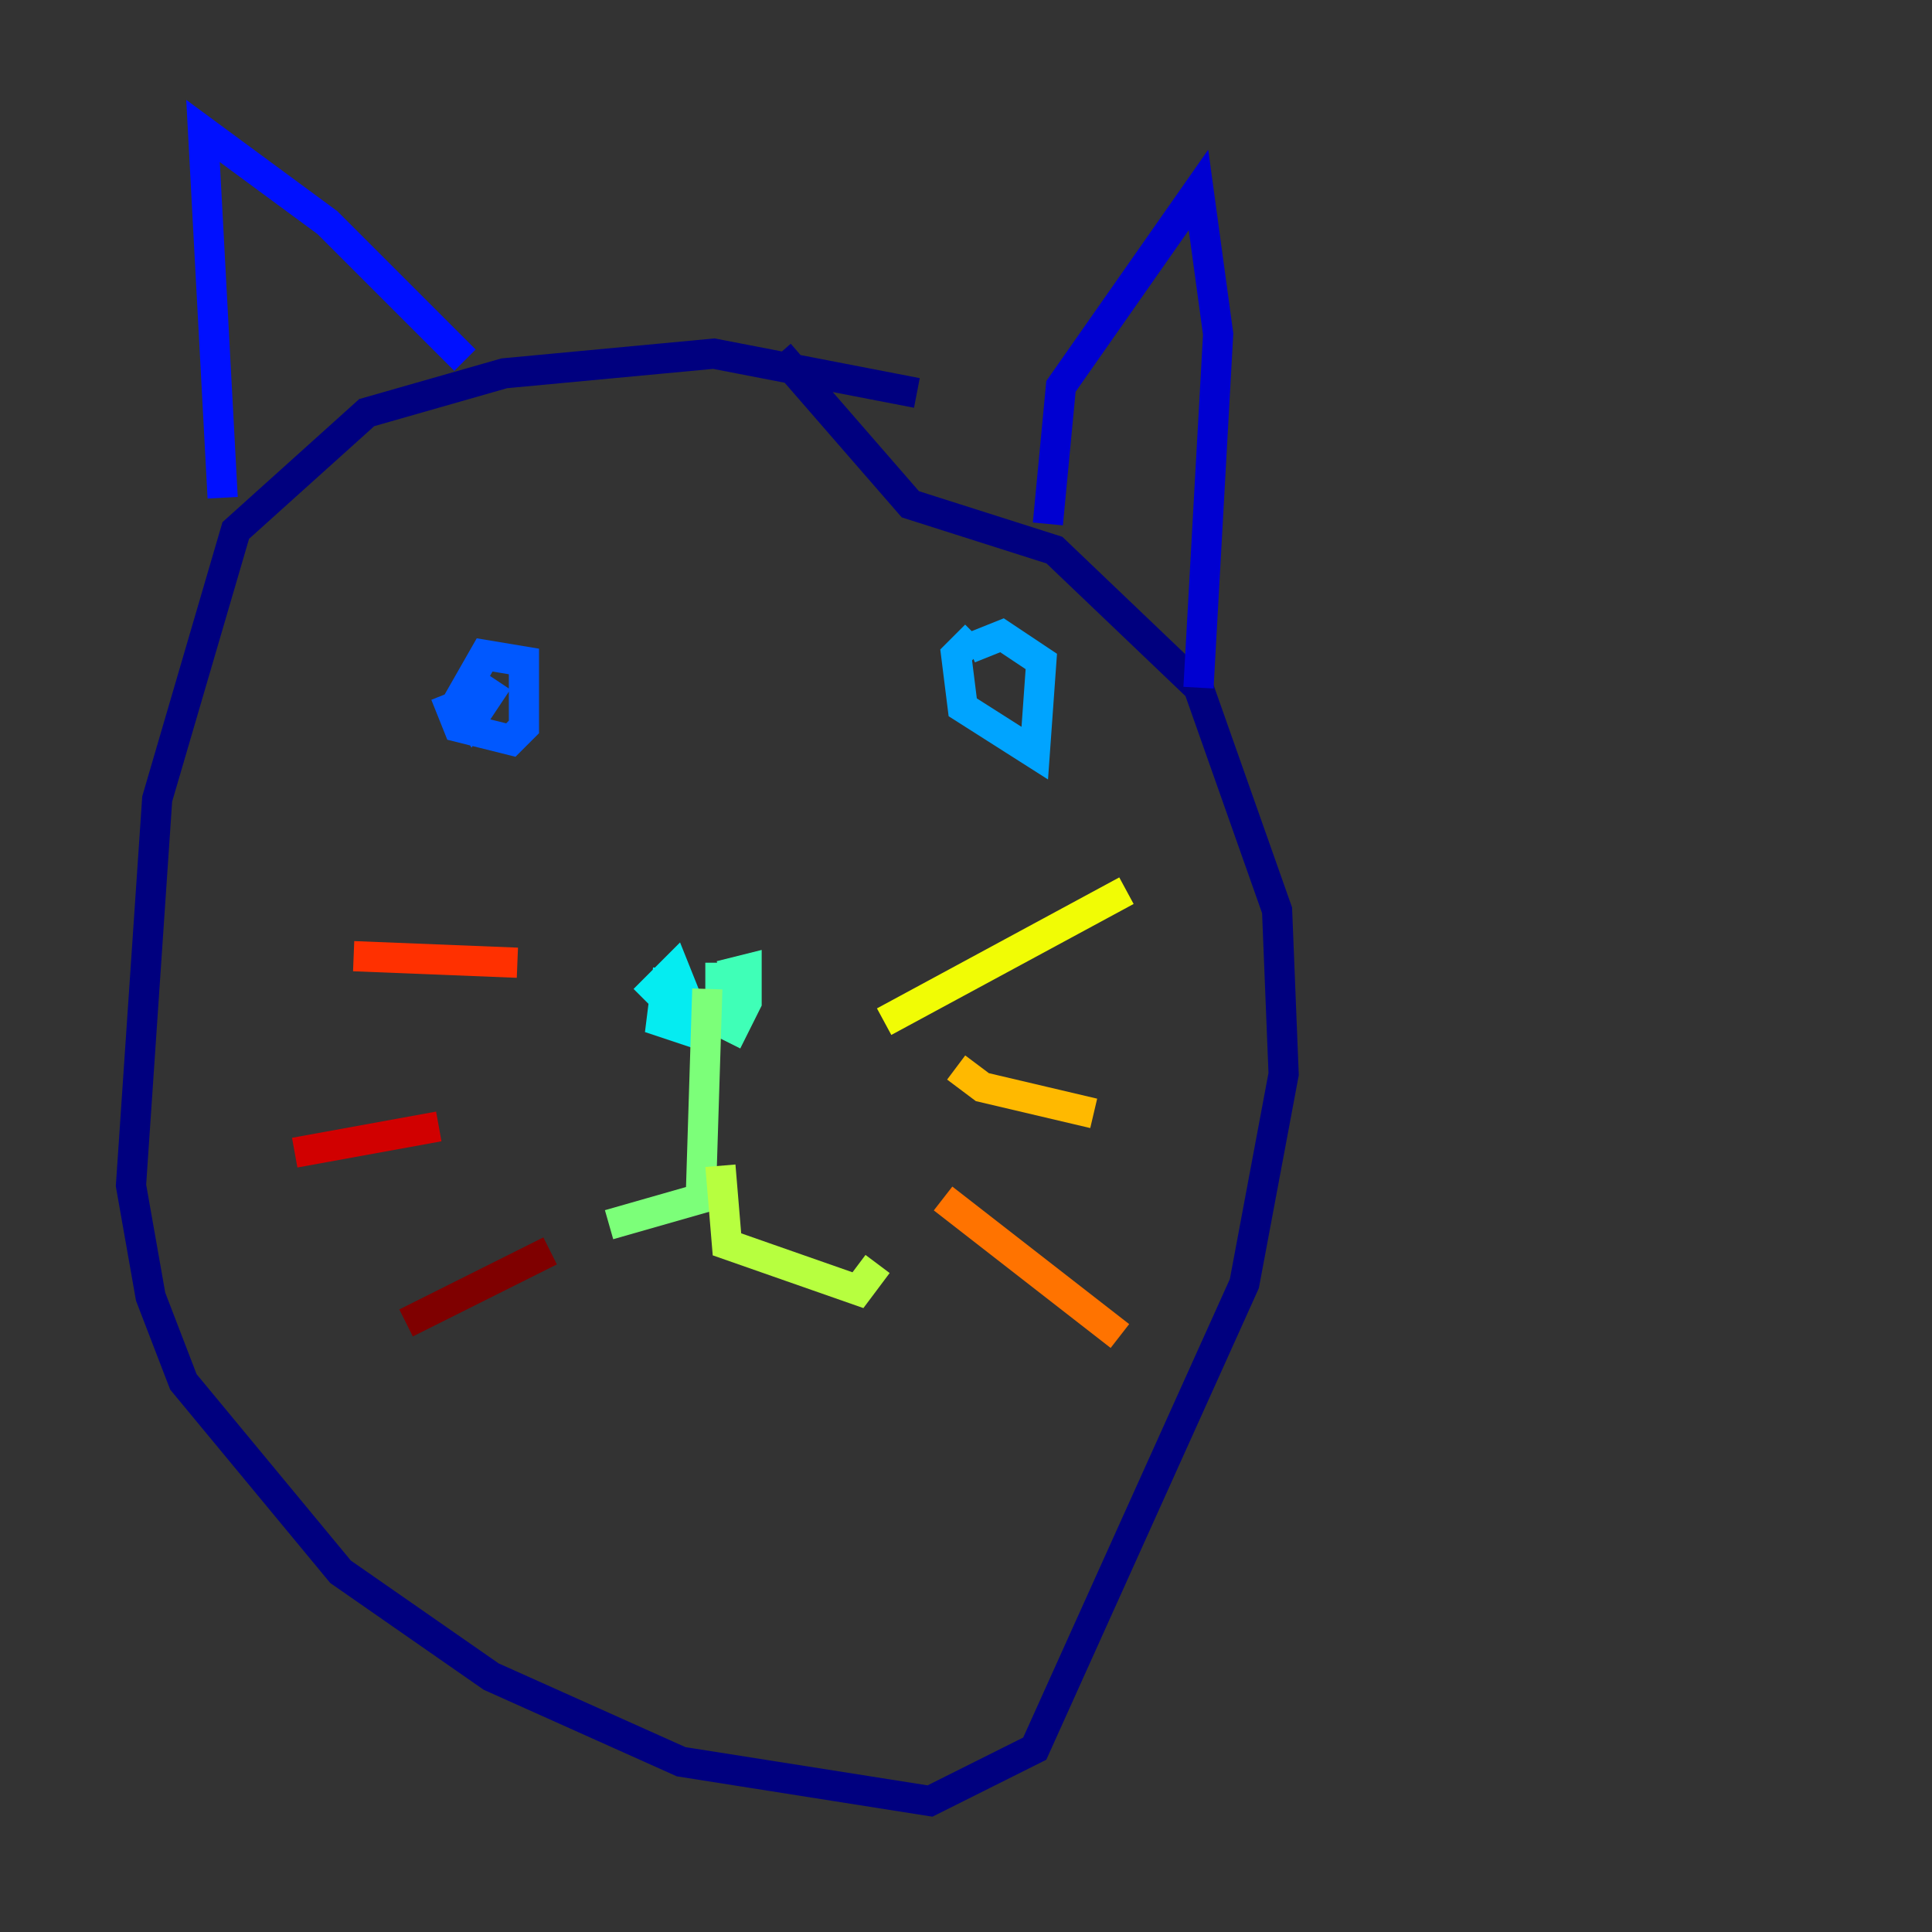 <?xml version="1.0" encoding="utf-8" ?>
<svg baseProfile="tiny" height="128" version="1.2" viewBox="0,0,128,128" width="128" xmlns="http://www.w3.org/2000/svg" xmlns:ev="http://www.w3.org/2001/xml-events" xmlns:xlink="http://www.w3.org/1999/xlink"><rect x="0" y="0" width="128" height="128" fill="#333333" stroke="none"/><defs /><polyline fill="none" points="60.746,26.034 47.295,23.43 33.41,24.732 24.298,27.336 15.62,35.146 10.414,52.936 8.678,78.536 9.98,85.912 12.149,91.552 22.563,104.136 32.542,111.078 45.125,116.719 61.614,119.322 68.556,115.851 82.441,85.044 85.044,71.159 84.61,60.312 79.403,45.559 69.858,36.447 60.312,33.41 51.634,23.43" stroke="#00007f" stroke-width="2" /><polyline fill="none" points="69.424,34.712 70.291,25.6 79.403,12.583 80.705,22.129 79.403,45.559" stroke="#0000d1" stroke-width="2" /><polyline fill="none" points="30.807,23.864 21.695,14.752 13.451,8.678 14.752,32.976" stroke="#0010ff" stroke-width="2" /><polyline fill="none" points="29.505,45.993 30.373,48.163 33.844,49.031 34.712,48.163 34.712,43.824 32.108,43.39 30.373,46.427 31.241,47.729 32.976,45.125" stroke="#0058ff" stroke-width="2" /><polyline fill="none" points="64.651,42.088 63.349,43.39 63.783,46.861 68.556,49.898 68.99,43.824 66.386,42.088 64.217,42.956" stroke="#00a4ff" stroke-width="2" /><polyline fill="none" points="44.258,64.217 43.824,67.688 45.125,68.122 45.559,66.386 44.691,64.217 43.39,65.519 44.258,66.386" stroke="#05ecf1" stroke-width="2" /><polyline fill="none" points="47.729,63.783 47.729,67.688 48.597,68.122 49.464,66.386 49.464,64.217 47.729,64.651" stroke="#3fffb7" stroke-width="2" /><polyline fill="none" points="46.861,65.519 46.427,79.403 40.352,81.139" stroke="#7cff79" stroke-width="2" /><polyline fill="none" points="47.729,77.234 48.163,82.441 56.841,85.478 58.142,83.742" stroke="#b7ff3f" stroke-width="2" /><polyline fill="none" points="58.576,67.688 74.63,59.01" stroke="#f1fc05" stroke-width="2" /><polyline fill="none" points="63.349,70.725 65.085,72.027 72.461,73.763" stroke="#ffb900" stroke-width="2" /><polyline fill="none" points="62.481,79.403 74.197,88.515" stroke="#ff7300" stroke-width="2" /><polyline fill="none" points="34.278,63.783 23.43,63.349" stroke="#ff3000" stroke-width="2" /><polyline fill="none" points="29.071,74.63 19.525,76.366" stroke="#d10000" stroke-width="2" /><polyline fill="none" points="36.447,82.875 26.902,87.647" stroke="#7f0000" stroke-width="2" /></svg>